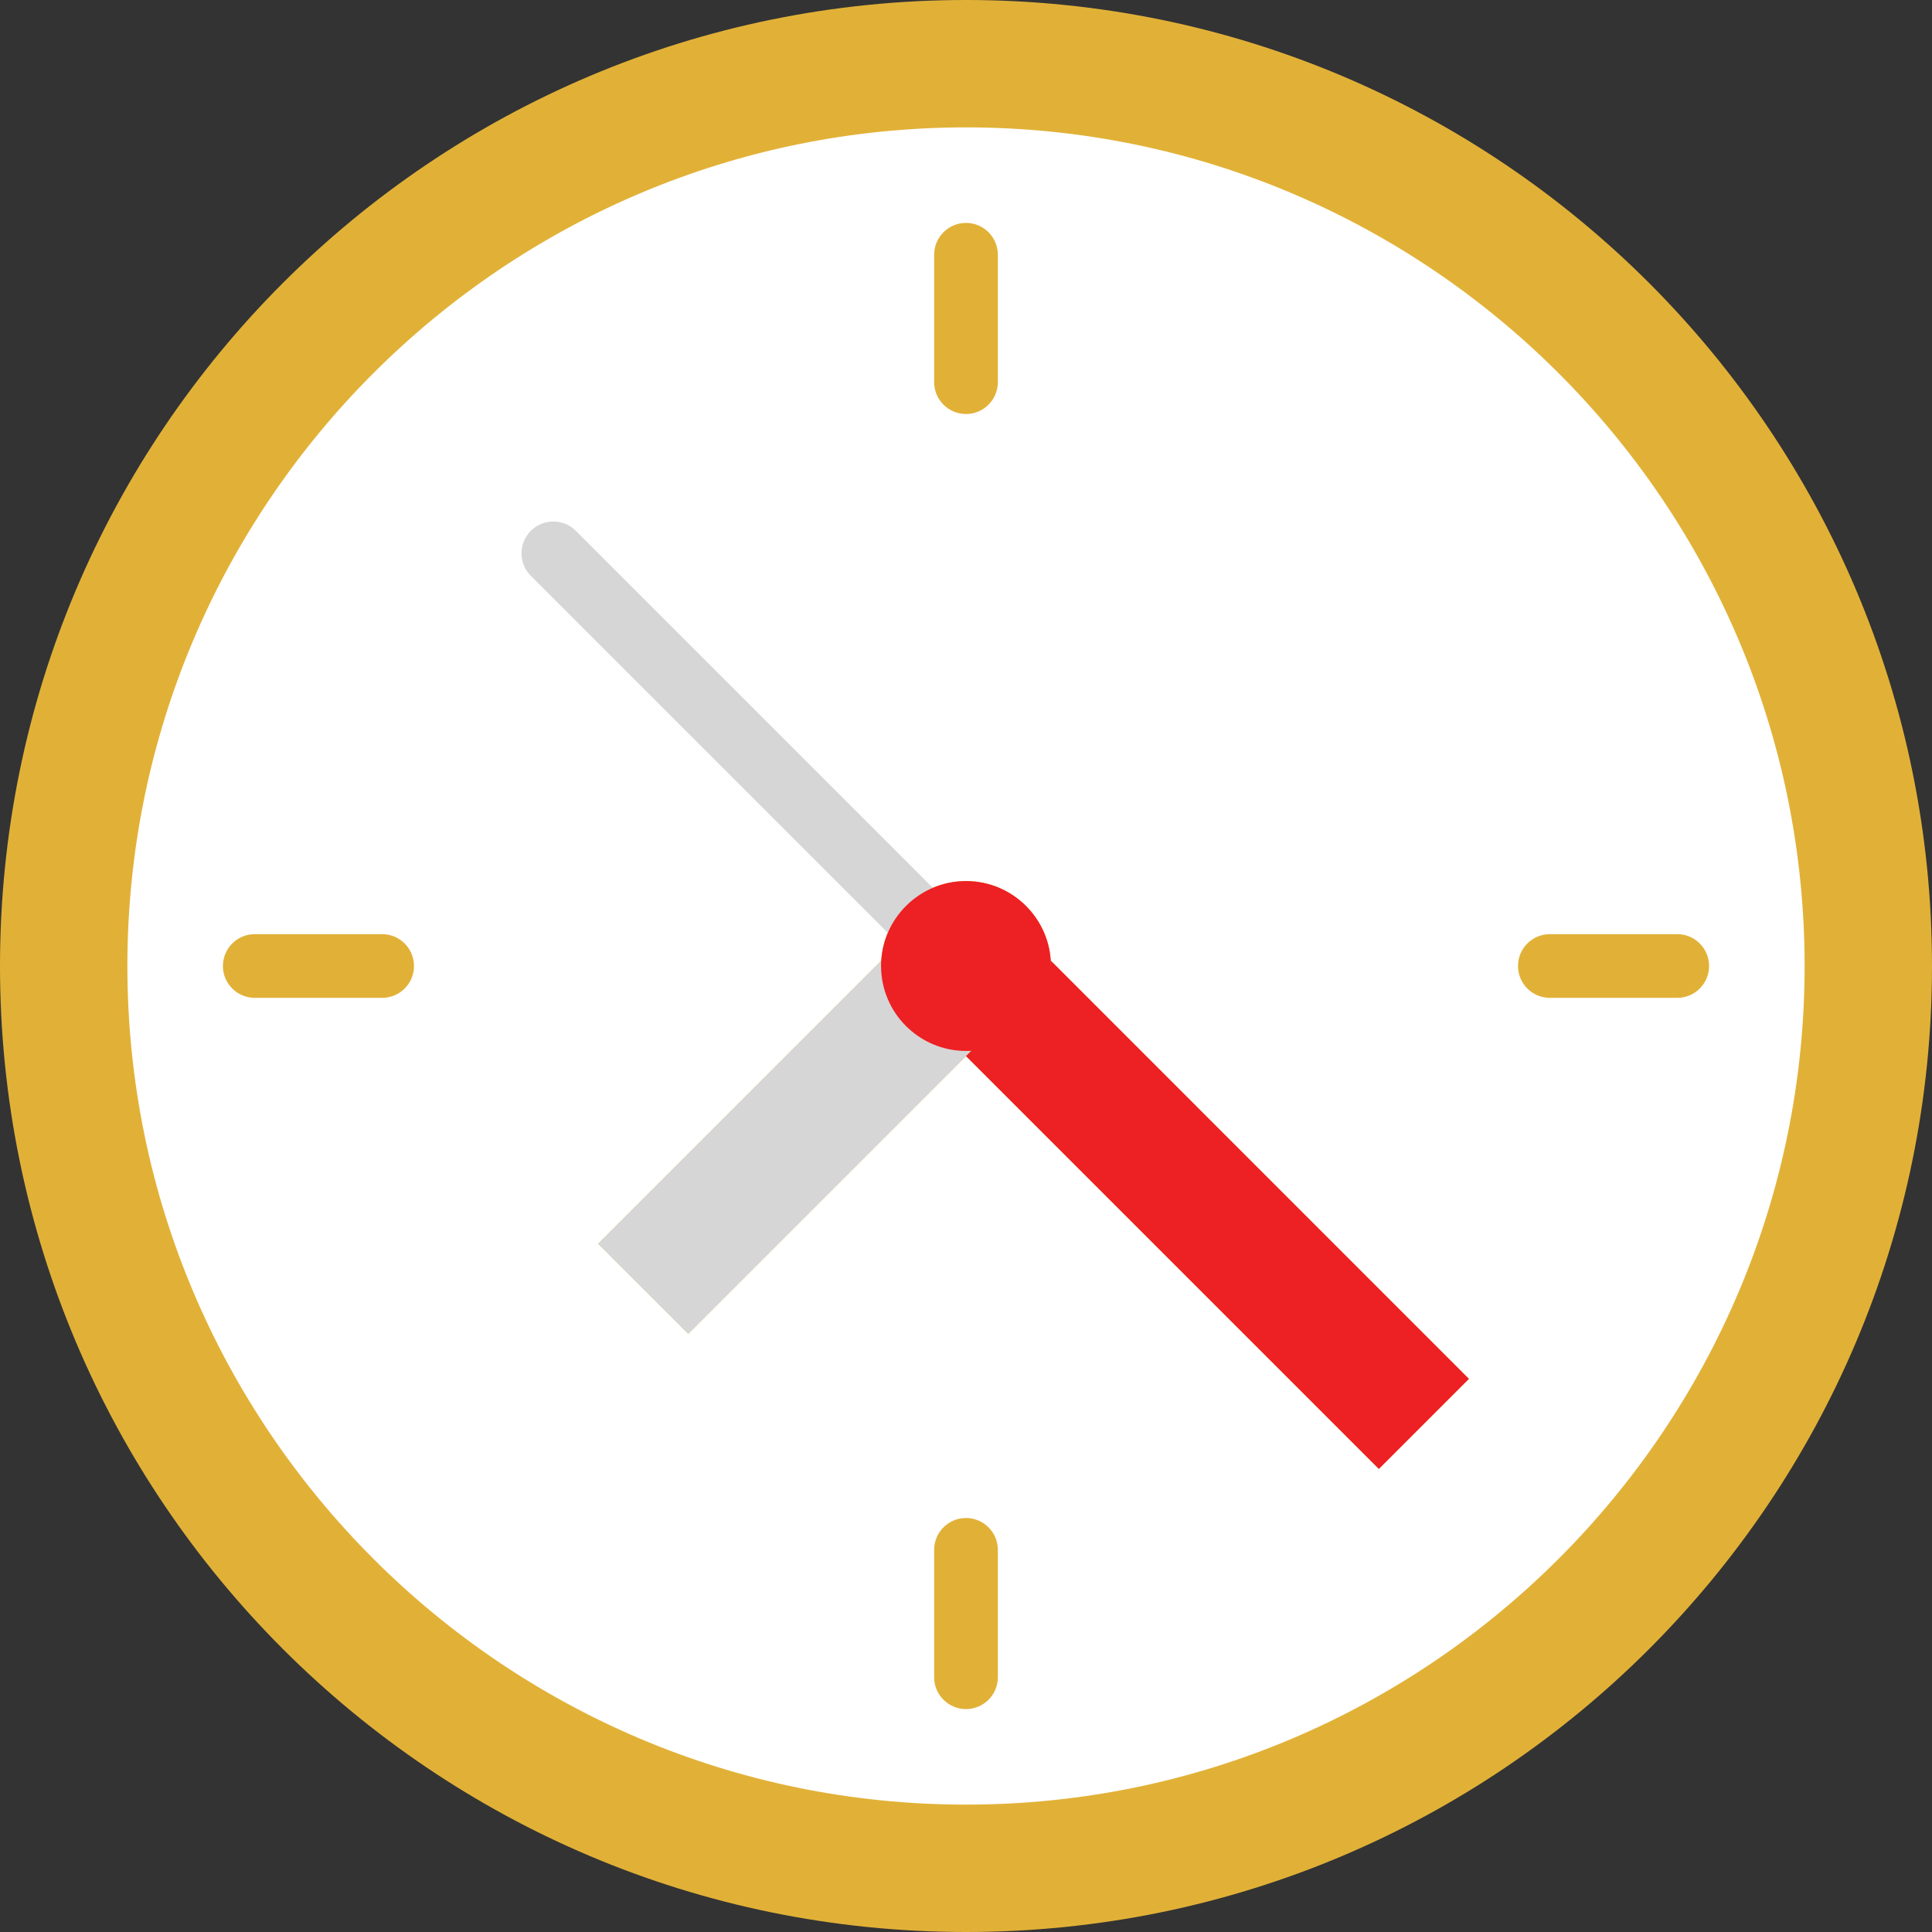 <svg width="74" height="74" viewBox="0 0 74 74" fill="none" xmlns="http://www.w3.org/2000/svg">
<rect x="0" y="0" width="74" height="74" fill="#333333" stroke="none"/>
<path d="M37 74C16.566 74 0 57.434 0 37C0 16.566 16.566 -2.36928e-06 37 -2.36928e-06C57.434 -2.36928e-06 74 16.566 74 37C74 57.434 57.434 74 37 74Z" fill="#E1B137"/>
<path d="M34.7 34.7C35.289 34.112 36.102 33.747 37 33.747C38.724 33.747 40.139 35.096 40.245 36.794L56.263 52.813L52.813 56.263L37 40.451L26.362 51.088L22.912 47.638L33.755 36.794C33.804 35.977 34.157 35.243 34.7 34.7ZM37 69.121C54.711 69.121 69.121 54.711 69.121 37C69.121 19.289 54.711 4.879 37 4.879C19.289 4.879 4.879 19.289 4.879 37C4.879 54.711 19.289 69.121 37 69.121Z" fill="white"/>
<path d="M37.206 40.245L37 40.451L26.362 51.088L22.912 47.638L33.755 36.794C33.749 36.862 33.747 36.93 33.747 37L37 40.253C37.07 40.253 37.138 40.251 37.206 40.245Z" fill="#D6D6D6"/>
<path d="M56.263 52.813L52.813 56.263L37 40.451L37.207 40.245L40.253 37C40.253 36.93 40.251 36.862 40.245 36.793L56.263 52.813Z" fill="#ED2024"/>
<path d="M35.931 37.656L20.332 22.057C19.856 21.581 19.856 20.808 20.332 20.332C20.57 20.094 20.883 19.975 21.195 19.975C21.507 19.975 21.819 20.094 22.057 20.332L37.656 35.931L35.931 37.656Z" fill="#D6D6D6"/>
<path d="M37 33.747C38.794 33.747 40.253 35.206 40.253 37C40.253 38.794 38.794 40.253 37 40.253C35.206 40.253 33.747 38.794 33.747 37C33.747 35.206 35.206 33.747 37 33.747Z" fill="#ED2024"/>
<path d="M37 58.143C36.326 58.143 35.78 58.689 35.78 59.363V64.242C35.78 64.915 36.326 65.462 37 65.462C37.674 65.462 38.22 64.915 38.22 64.242V59.363C38.22 58.689 37.674 58.143 37 58.143Z" fill="#E1B137"/>
<path d="M64.242 35.78H59.363C58.689 35.78 58.143 36.326 58.143 37C58.143 37.674 58.689 38.22 59.363 38.22H64.242C64.915 38.22 65.462 37.674 65.462 37C65.462 36.326 64.915 35.78 64.242 35.78Z" fill="#E1B137"/>
<path d="M37 8.538C36.326 8.538 35.78 9.085 35.78 9.758V14.637C35.78 15.311 36.326 15.857 37 15.857C37.674 15.857 38.22 15.311 38.22 14.637V9.758C38.22 9.085 37.674 8.538 37 8.538Z" fill="#E1B137"/>
<path d="M14.637 35.78H9.758C9.085 35.78 8.538 36.326 8.538 37C8.538 37.674 9.085 38.22 9.758 38.22H14.637C15.311 38.22 15.857 37.674 15.857 37C15.857 36.326 15.311 35.78 14.637 35.78Z" fill="#E1B137"/>
</svg>

